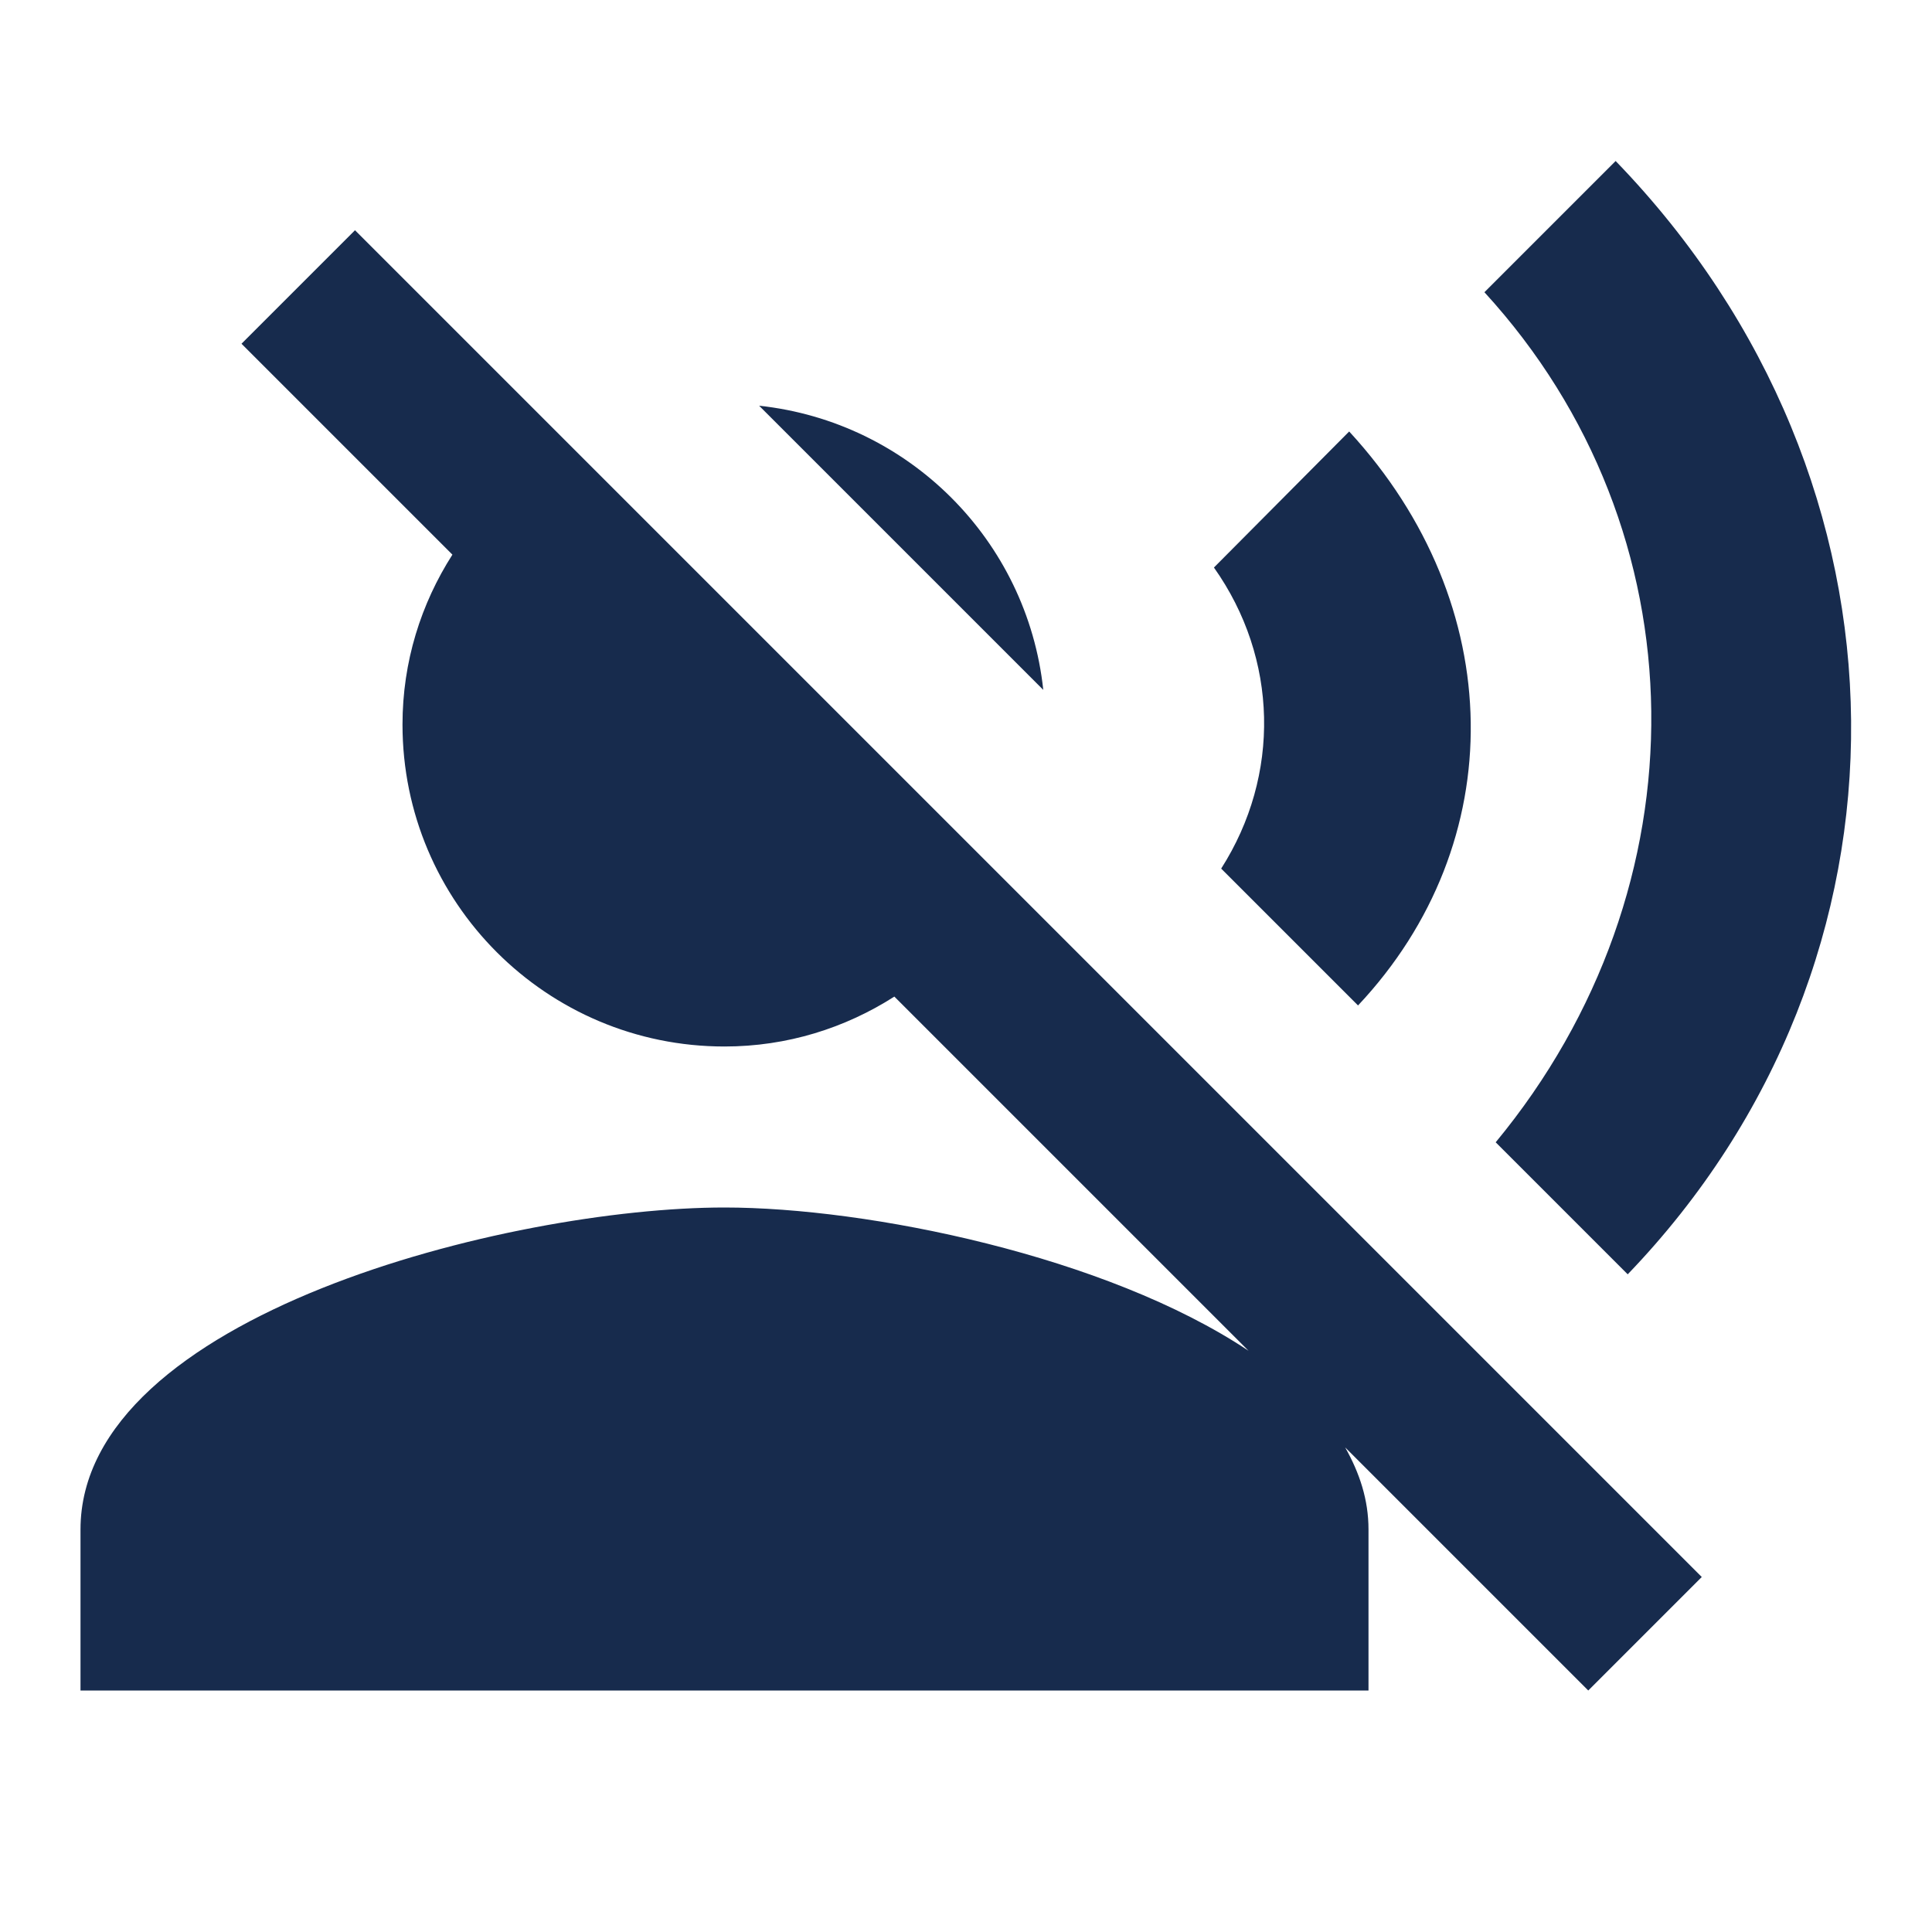 <svg viewBox="0 0 24 24" fill="none" xmlns="http://www.w3.org/2000/svg">
<path fill-rule="evenodd" clip-rule="evenodd" d="M18.44 3.63L20.07 2C23.93 5.99 23.96 11.94 20.22 15.83L18.58 14.19C21.2 11.02 21.16 6.6 18.44 3.63ZM15.08 7.05L16.76 5.36C18.74 7.51 18.77 10.47 16.87 12.49L15.17 10.79C15.91 9.63 15.88 8.18 15.08 7.05ZM9.43 5.04L12.96 8.57C12.76 6.71 11.29 5.24 9.43 5.04ZM3 4.27L4.41 2.86L21.14 19.59L19.73 21L16.71 17.98C16.89 18.3 17 18.63 17 19V21H1V19C1 16.34 6.33 15 9 15C10.78 15 13.74 15.6 15.51 16.78L11.11 12.38C10.5 12.77 9.78 13 9 13C6.79 13 5 11.21 5 9C5 8.22 5.23 7.5 5.62 6.89L3 4.27Z" fill="#172B4D"/>
</svg>
